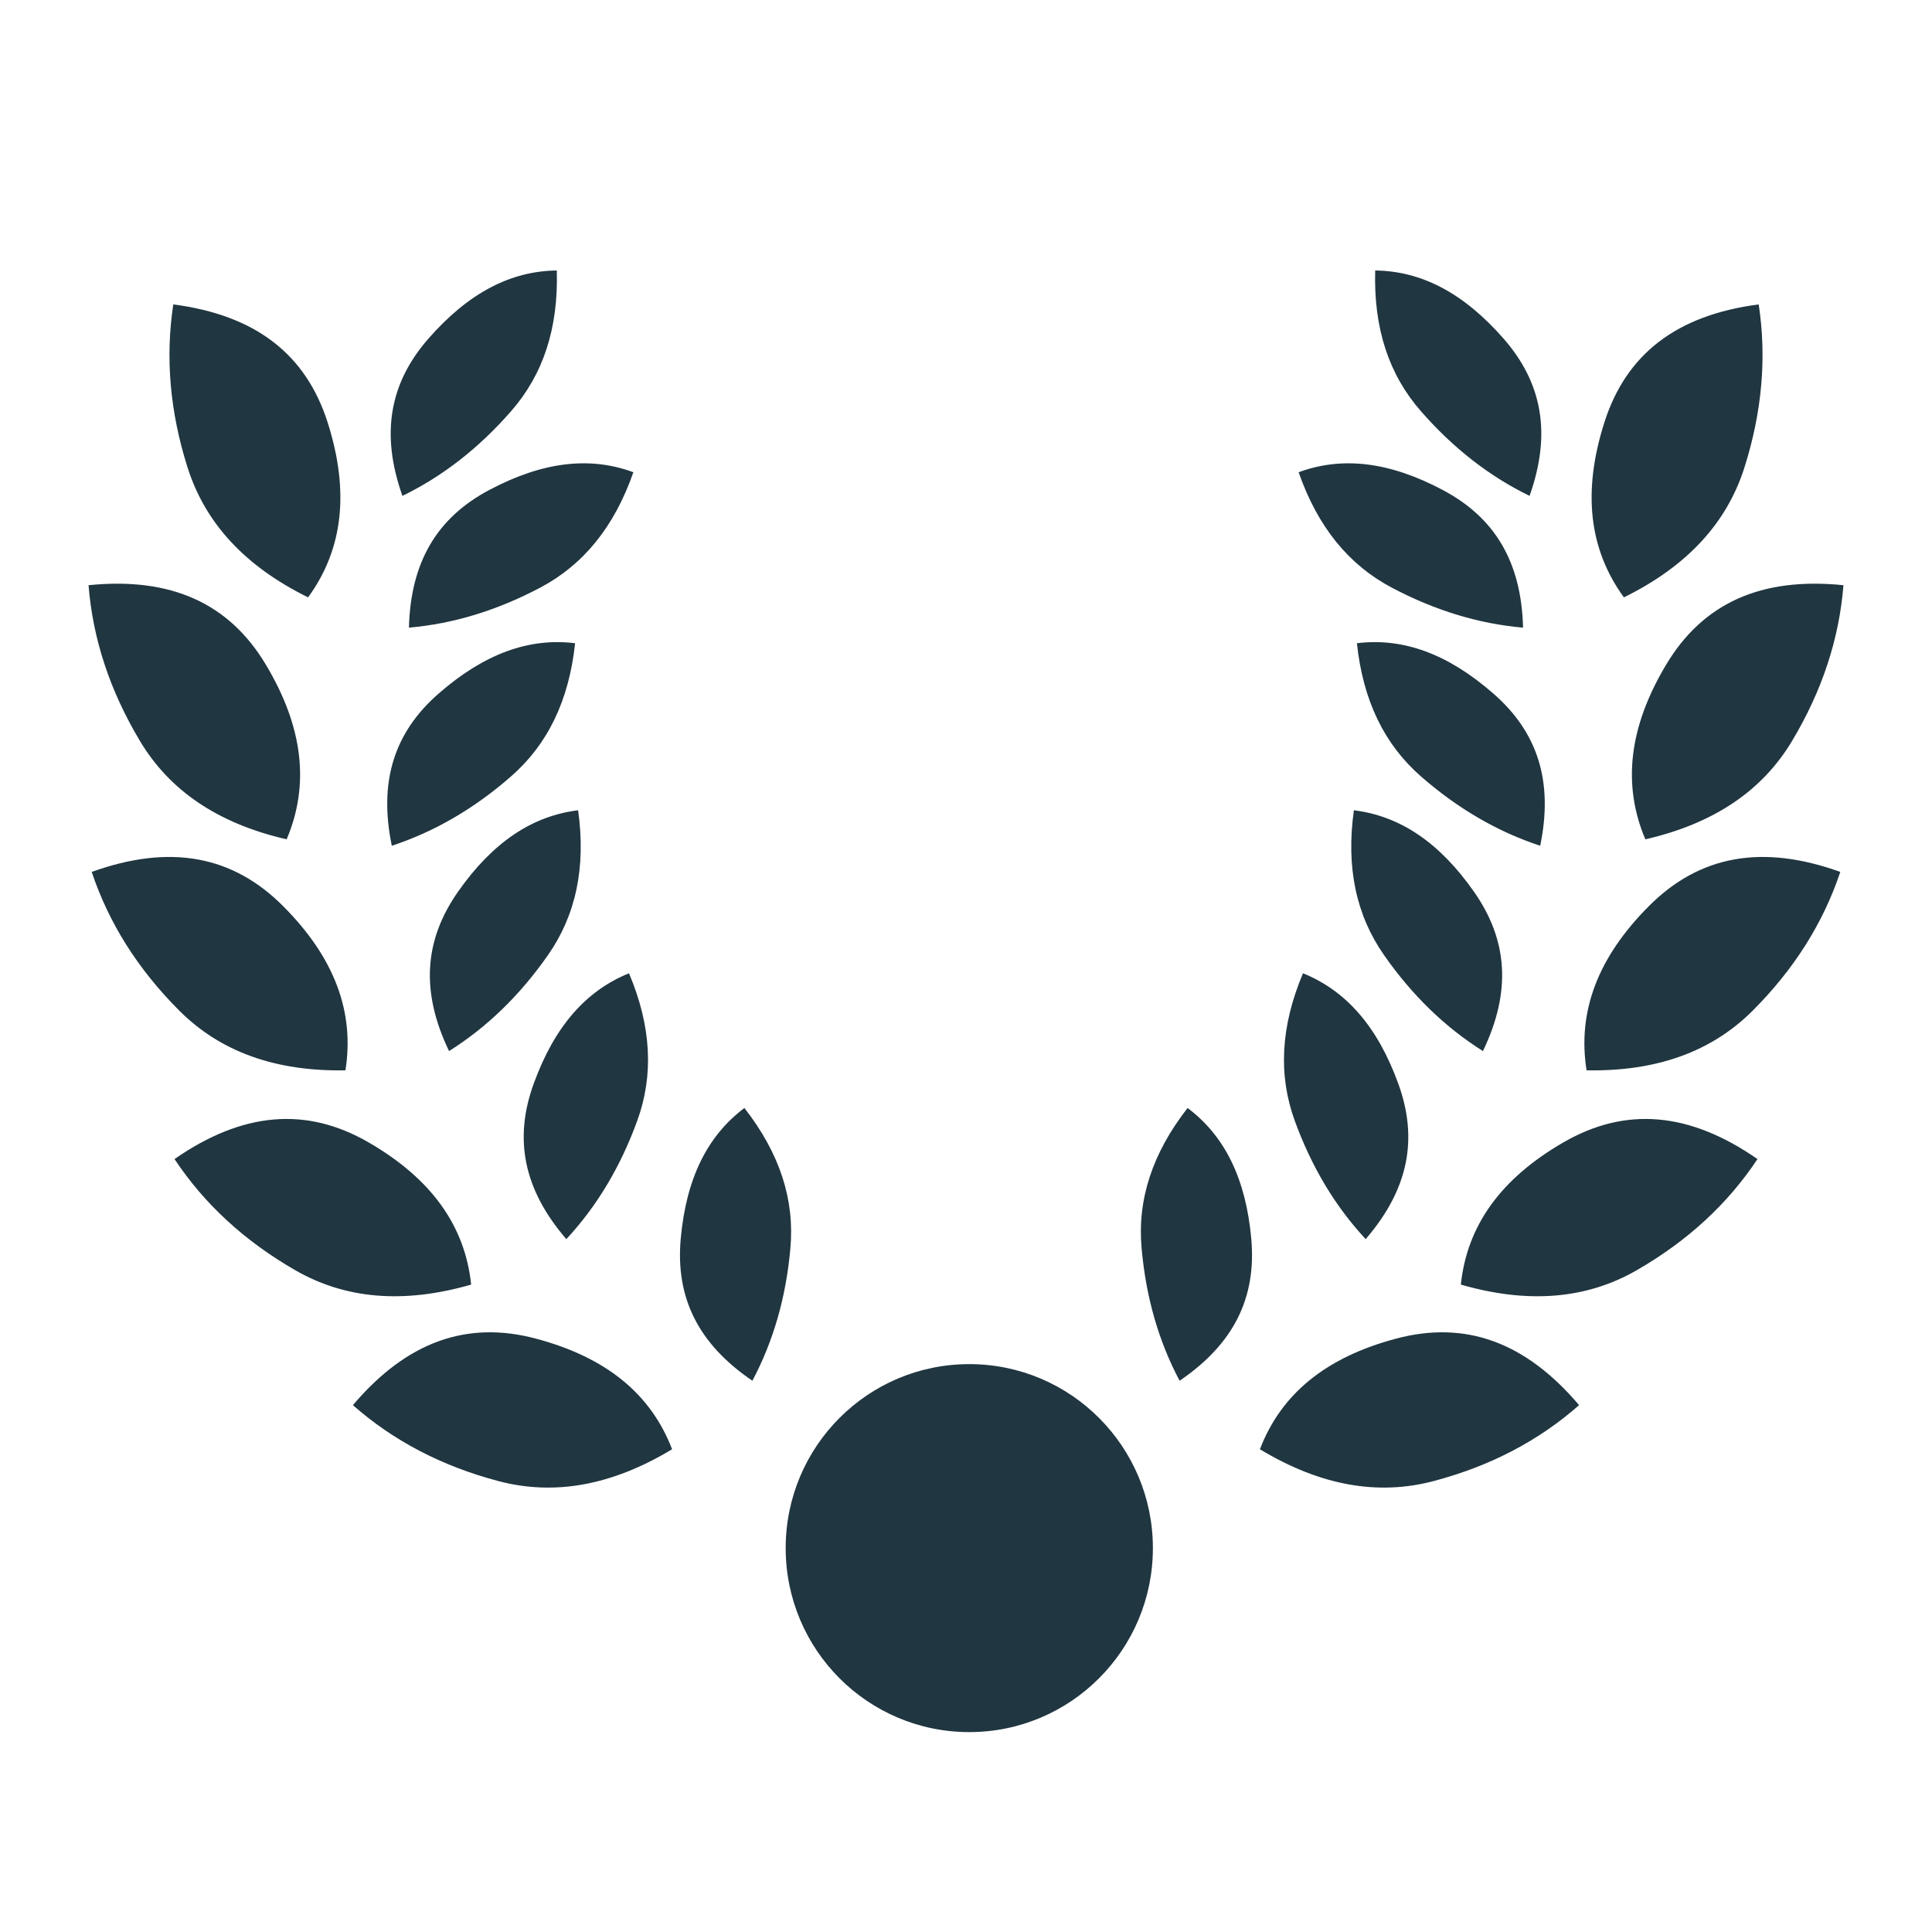 <?xml version="1.0" encoding="UTF-8"?>
<svg width="30px" height="30px" viewBox="0 0 30 30" version="1.1" xmlns="http://www.w3.org/2000/svg" xmlns:xlink="http://www.w3.org/1999/xlink">
    <!-- Generator: Sketch 52.5 (67469) - http://www.bohemiancoding.com/sketch -->
    <title>Atoms/Icons/icon-wash-silver</title>
    <desc>Created with Sketch.</desc>
    <g id="Atoms/Icons/icon-wash-silver" stroke="none" stroke-width="1" fill="none" fill-rule="evenodd">
        <rect id="Bounding-Box" fill-opacity="0" fill="#FFFFFF" x="0" y="0" width="30" height="30"></rect>
        <path d="M2.914,7.264 C2.639,6.399 2.565,5.554 2.691,4.727 C3.967,4.893 4.75,5.499 5.088,6.561 C5.43,7.635 5.327,8.53 4.784,9.276 C3.806,8.794 3.189,8.126 2.914,7.264 Z M8.392,9.123 C7.719,9.479 7.04,9.686 6.35,9.746 C6.376,8.725 6.788,8.037 7.598,7.608 C8.426,7.169 9.158,7.083 9.835,7.333 C9.539,8.181 9.059,8.769 8.392,9.123 Z M7.936,6.385 C7.435,6.959 6.873,7.396 6.249,7.7 C5.908,6.739 6.048,5.95 6.651,5.26 C7.269,4.553 7.923,4.209 8.646,4.2 C8.672,5.097 8.434,5.817 7.936,6.385 Z M7.731,22.996 C6.854,22.763 6.105,22.37 5.48,21.819 C6.315,20.834 7.251,20.5 8.325,20.787 C9.413,21.077 10.107,21.645 10.436,22.504 C9.5,23.069 8.603,23.229 7.731,22.996 Z M12.273,19.384 C12.206,20.142 12.009,20.826 11.683,21.44 C10.841,20.868 10.489,20.15 10.57,19.238 C10.654,18.304 10.98,17.64 11.559,17.205 C12.11,17.911 12.341,18.631 12.273,19.384 Z M2.172,11.504 C1.706,10.725 1.441,9.92 1.375,9.087 C2.656,8.957 3.558,9.367 4.129,10.322 C4.707,11.289 4.811,12.184 4.451,13.033 C3.389,12.789 2.635,12.28 2.172,11.504 Z M7.932,12.059 C7.358,12.56 6.743,12.916 6.084,13.133 C5.877,12.134 6.122,11.37 6.813,10.768 C7.52,10.151 8.213,9.9 8.93,9.988 C8.835,10.881 8.502,11.563 7.932,12.059 Z M4.578,19.72 C3.793,19.267 3.171,18.693 2.71,17.998 C3.77,17.262 4.759,17.182 5.722,17.738 C6.696,18.301 7.22,19.031 7.316,19.947 C6.266,20.25 5.359,20.172 4.578,19.72 Z M9.894,17.406 C9.633,18.122 9.267,18.732 8.794,19.241 C8.129,18.47 7.974,17.684 8.289,16.823 C8.61,15.941 9.096,15.385 9.767,15.113 C10.116,15.939 10.153,16.696 9.894,17.406 Z M2.781,15.69 C2.14,15.048 1.689,14.332 1.424,13.539 C2.636,13.103 3.611,13.282 4.396,14.07 C5.191,14.867 5.508,15.709 5.364,16.62 C4.273,16.64 3.418,16.329 2.781,15.69 Z M8.508,14.832 C8.072,15.456 7.561,15.951 6.973,16.321 C6.531,15.402 6.584,14.603 7.109,13.851 C7.647,13.082 8.26,12.67 8.977,12.582 C9.101,13.471 8.941,14.213 8.508,14.832 Z M27.086,7.264 C26.811,8.126 26.194,8.794 25.216,9.276 C24.673,8.53 24.57,7.635 24.912,6.561 C25.25,5.499 26.033,4.893 27.309,4.727 C27.435,5.554 27.361,6.399 27.086,7.264 Z M21.608,9.123 C20.941,8.769 20.461,8.181 20.165,7.333 C20.842,7.083 21.574,7.169 22.402,7.608 C23.212,8.037 23.624,8.725 23.65,9.746 C22.96,9.686 22.281,9.479 21.608,9.123 Z M22.064,6.385 C21.566,5.817 21.328,5.097 21.354,4.2 C22.077,4.209 22.731,4.553 23.349,5.26 C23.952,5.95 24.092,6.739 23.751,7.7 C23.127,7.396 22.565,6.959 22.064,6.385 Z M22.269,22.996 C21.397,23.229 20.5,23.069 19.564,22.504 C19.893,21.645 20.587,21.077 21.675,20.787 C22.749,20.5 23.685,20.834 24.52,21.819 C23.895,22.37 23.146,22.763 22.269,22.996 Z M17.727,19.384 C17.659,18.631 17.89,17.911 18.441,17.205 C19.02,17.64 19.346,18.304 19.43,19.238 C19.511,20.15 19.159,20.868 18.317,21.44 C17.991,20.826 17.794,20.142 17.727,19.384 Z M27.828,11.504 C27.365,12.28 26.611,12.789 25.549,13.033 C25.189,12.184 25.293,11.289 25.871,10.322 C26.442,9.367 27.344,8.957 28.625,9.087 C28.559,9.92 28.294,10.725 27.828,11.504 Z M22.068,12.059 C21.498,11.563 21.165,10.881 21.07,9.988 C21.787,9.9 22.48,10.151 23.187,10.768 C23.878,11.37 24.123,12.134 23.916,13.133 C23.257,12.916 22.642,12.56 22.068,12.059 Z M25.422,19.72 C24.641,20.172 23.734,20.25 22.684,19.947 C22.78,19.031 23.304,18.301 24.278,17.738 C25.241,17.182 26.23,17.262 27.29,17.998 C26.829,18.693 26.207,19.267 25.422,19.72 Z M20.106,17.406 C19.847,16.696 19.884,15.939 20.233,15.113 C20.904,15.385 21.39,15.941 21.711,16.823 C22.026,17.684 21.871,18.47 21.206,19.241 C20.733,18.732 20.367,18.122 20.106,17.406 Z M27.219,15.69 C26.582,16.329 25.727,16.64 24.636,16.62 C24.492,15.709 24.809,14.867 25.604,14.07 C26.389,13.282 27.364,13.103 28.576,13.539 C28.311,14.332 27.86,15.048 27.219,15.69 Z M21.492,14.832 C21.059,14.213 20.899,13.471 21.023,12.582 C21.74,12.67 22.353,13.082 22.891,13.851 C23.416,14.603 23.469,15.402 23.027,16.321 C22.439,15.951 21.928,15.456 21.492,14.832 Z M15.051,26.896 C13.476,26.896 12.2,25.617 12.2,24.039 C12.2,22.461 13.476,21.182 15.051,21.182 C16.625,21.182 17.902,22.461 17.902,24.039 C17.902,25.617 16.625,26.896 15.051,26.896 Z" id="Combined-Shape" fill="#203641"></path>
    </g>
</svg>